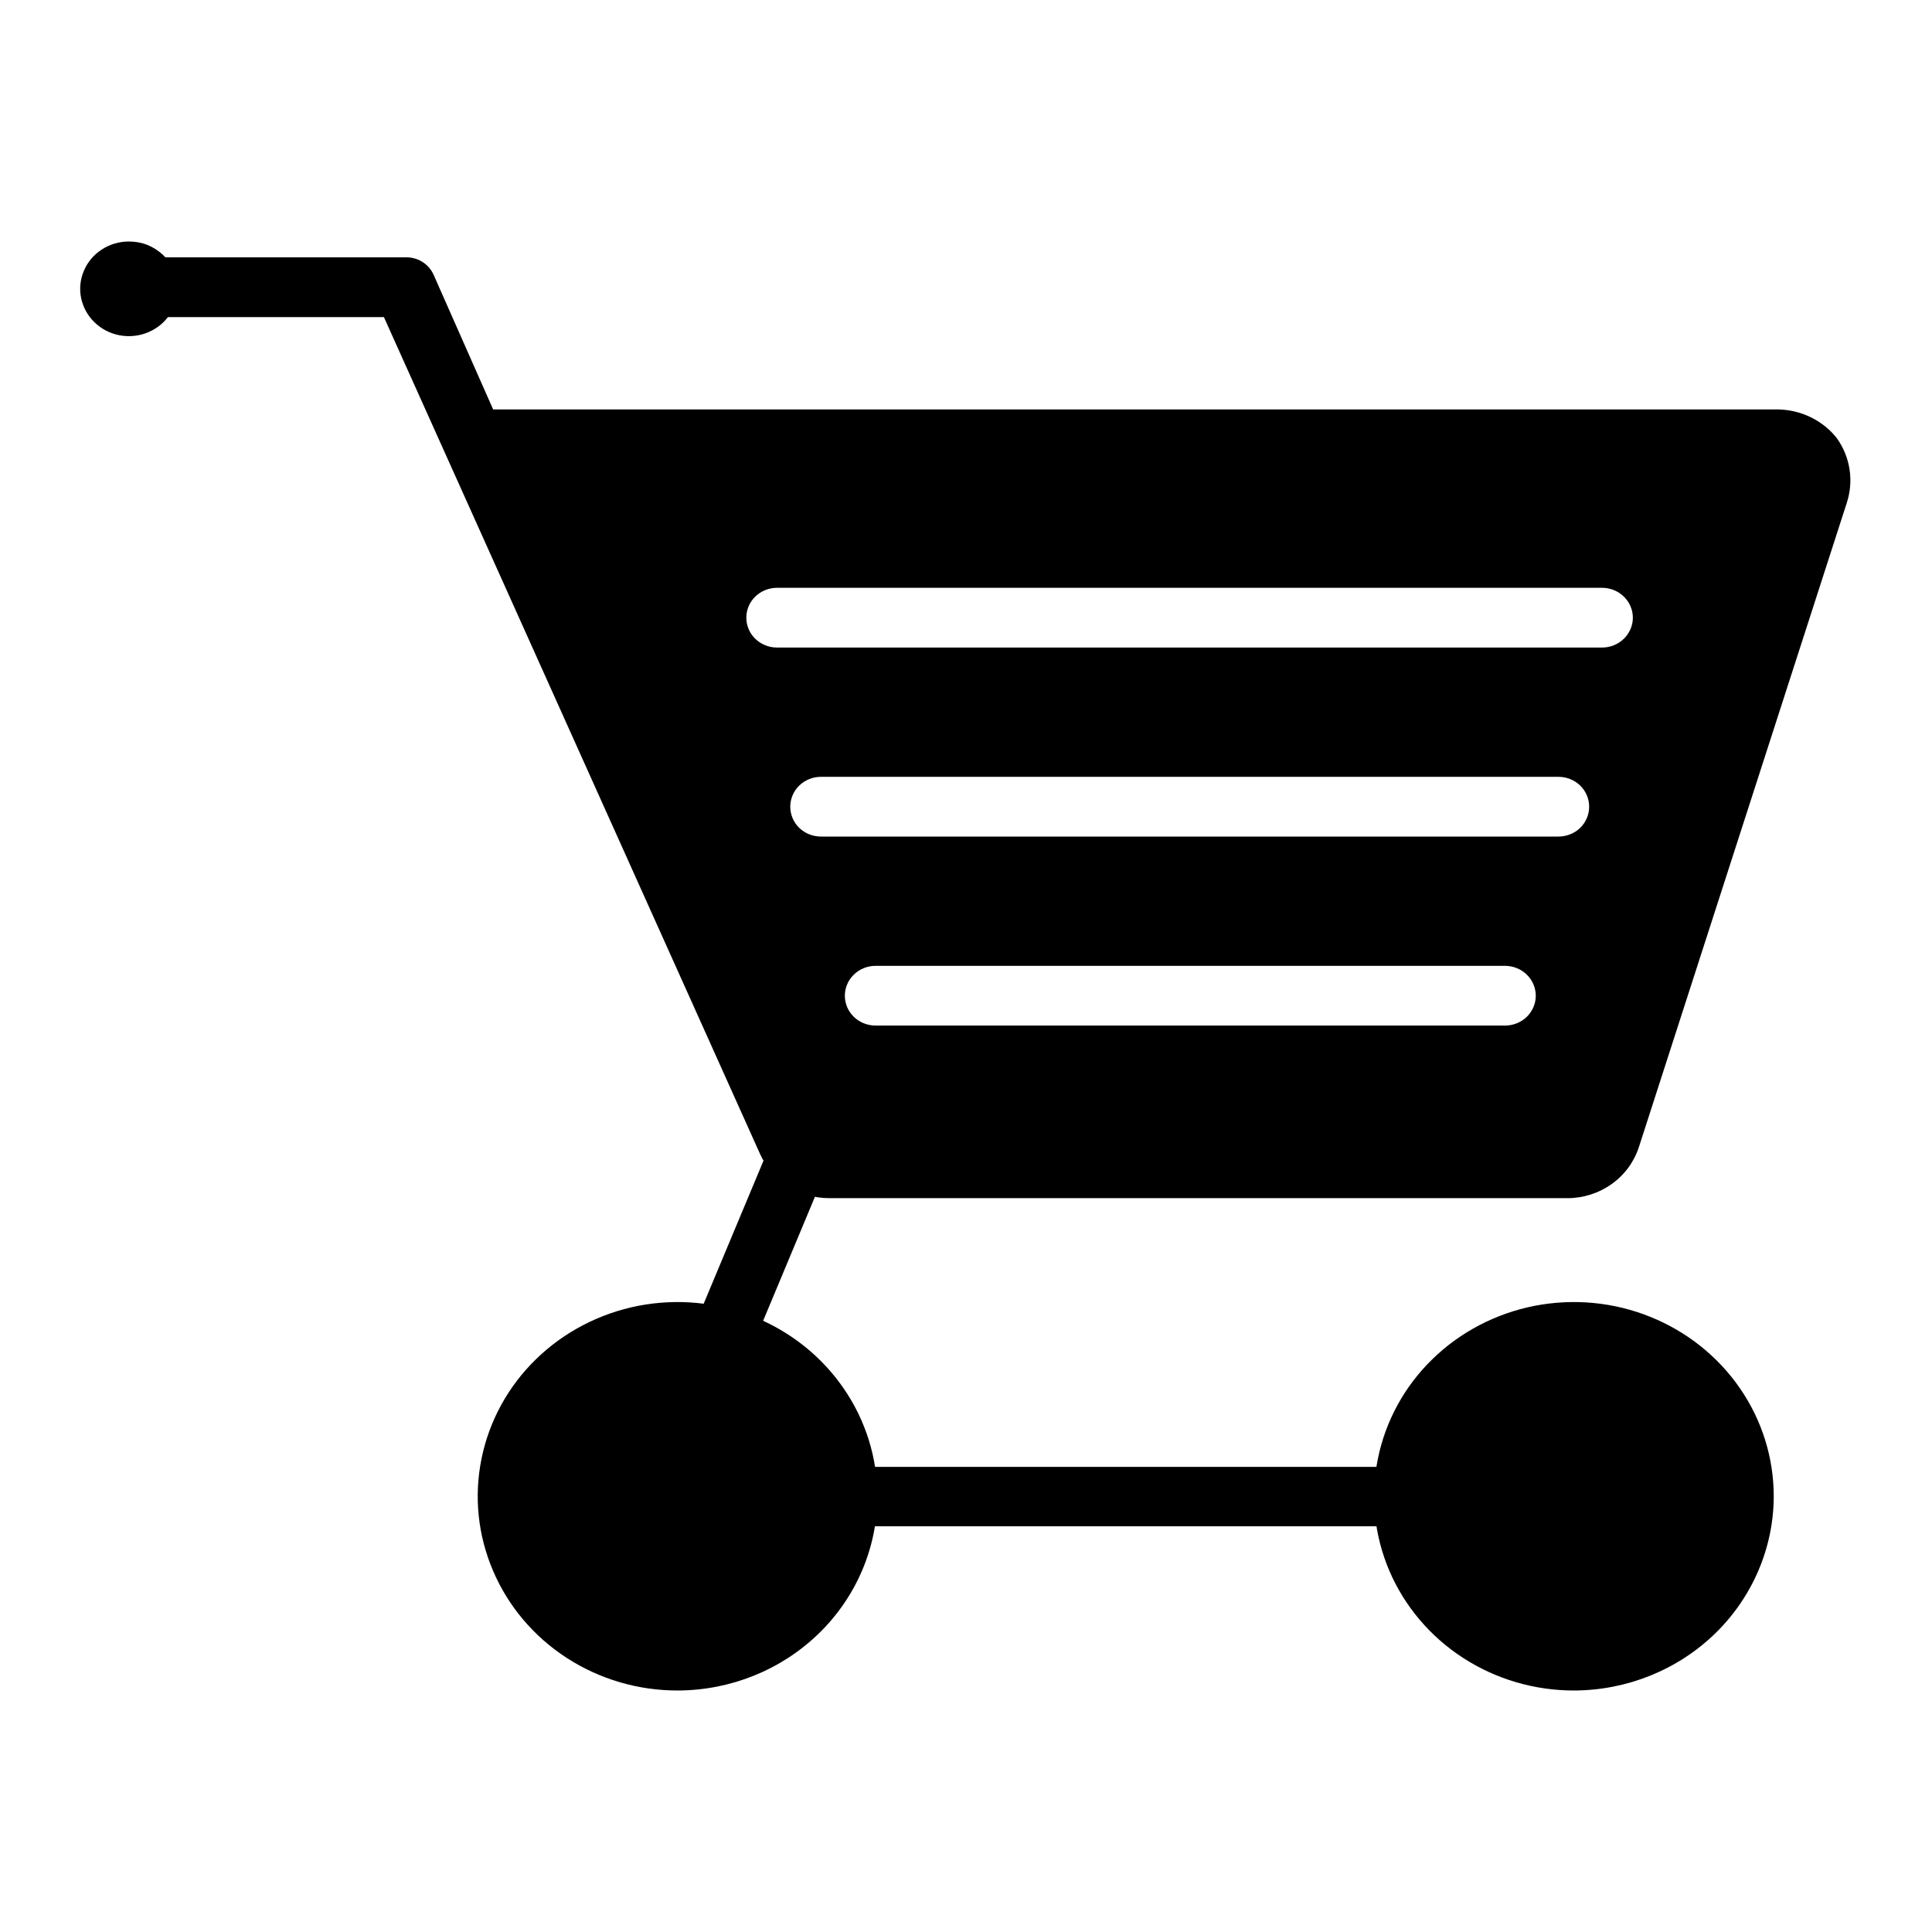 <svg width="24" height="24" viewBox="0 0 24 24" xmlns="http://www.w3.org/2000/svg">
<path d="M8.42 21C7.929 21.001 7.449 20.86 7.04 20.595C6.632 20.331 6.313 19.954 6.125 19.513C5.936 19.072 5.886 18.587 5.982 18.119C6.077 17.651 6.313 17.22 6.66 16.883C7.007 16.545 7.45 16.315 7.931 16.221C8.413 16.128 8.912 16.175 9.366 16.358C9.82 16.541 10.207 16.85 10.48 17.247C10.753 17.643 10.899 18.11 10.899 18.587C10.898 19.226 10.637 19.839 10.172 20.291C9.708 20.743 9.078 20.998 8.42 21Z" />
<path d="M19.555 21C19.064 21.001 18.584 20.86 18.175 20.595C17.767 20.331 17.448 19.954 17.259 19.513C17.071 19.072 17.021 18.587 17.117 18.119C17.212 17.651 17.448 17.22 17.795 16.883C18.142 16.545 18.584 16.315 19.066 16.221C19.547 16.128 20.047 16.175 20.5 16.358C20.954 16.541 21.342 16.85 21.615 17.247C21.888 17.643 22.034 18.11 22.034 18.587C22.033 19.226 21.771 19.839 21.307 20.291C20.842 20.743 20.212 20.998 19.555 21Z" />
<path d="M19.555 18.96H8.97C8.823 18.96 8.678 18.925 8.547 18.86C8.416 18.795 8.303 18.701 8.217 18.586C8.13 18.47 8.073 18.336 8.049 18.195C8.026 18.054 8.037 17.91 8.081 17.774L9.501 14.379C9.54 14.287 9.614 14.215 9.708 14.177C9.802 14.139 9.907 14.139 10.001 14.176C10.095 14.214 10.169 14.286 10.209 14.377C10.248 14.468 10.248 14.57 10.209 14.662L8.8 18.035C8.796 18.078 8.808 18.122 8.834 18.157C8.85 18.177 8.871 18.193 8.895 18.204C8.918 18.215 8.944 18.221 8.97 18.222H19.555C19.657 18.222 19.754 18.261 19.826 18.331C19.898 18.401 19.939 18.496 19.939 18.595C19.939 18.693 19.898 18.788 19.826 18.858C19.754 18.928 19.657 18.967 19.555 18.967V18.96Z" />
<path d="M22.819 5.445C22.733 5.334 22.621 5.245 22.493 5.183C22.365 5.12 22.224 5.088 22.082 5.086L6.126 5.086L5.389 3.419C5.359 3.349 5.308 3.29 5.242 3.25C5.175 3.21 5.098 3.192 5.02 3.197L1.479 3.197C1.378 3.197 1.281 3.236 1.209 3.306C1.138 3.375 1.098 3.47 1.098 3.568C1.098 3.667 1.138 3.761 1.209 3.831C1.281 3.9 1.378 3.939 1.479 3.939L4.769 3.939L9.442 14.336C9.515 14.498 9.635 14.637 9.788 14.735C9.94 14.832 10.119 14.884 10.302 14.884L19.467 14.884C19.666 14.885 19.86 14.823 20.02 14.709C20.181 14.595 20.299 14.434 20.359 14.249L22.941 6.248C22.985 6.114 22.997 5.972 22.976 5.833C22.955 5.693 22.901 5.561 22.819 5.445ZM18.685 12.74L10.877 12.74C10.776 12.74 10.678 12.701 10.607 12.632C10.535 12.562 10.495 12.468 10.495 12.369C10.495 12.271 10.535 12.176 10.607 12.107C10.678 12.037 10.776 11.998 10.877 11.998L18.696 11.998C18.797 11.998 18.894 12.037 18.966 12.107C19.037 12.176 19.078 12.271 19.078 12.369C19.078 12.468 19.037 12.562 18.966 12.632C18.894 12.701 18.797 12.74 18.696 12.74H18.685ZM19.36 10.392L10.198 10.392C10.097 10.392 10 10.353 9.928 10.284C9.857 10.214 9.817 10.12 9.817 10.021C9.817 9.923 9.857 9.828 9.928 9.759C10 9.689 10.097 9.65 10.198 9.65L19.36 9.65C19.461 9.65 19.558 9.689 19.63 9.759C19.701 9.828 19.741 9.923 19.741 10.021C19.741 10.12 19.701 10.214 19.63 10.284C19.558 10.353 19.461 10.392 19.36 10.392ZM19.909 8.044L9.652 8.044C9.551 8.044 9.454 8.005 9.382 7.935C9.311 7.866 9.271 7.771 9.271 7.673C9.271 7.575 9.311 7.48 9.382 7.411C9.454 7.341 9.551 7.302 9.652 7.302L19.902 7.302C20.003 7.302 20.1 7.341 20.172 7.411C20.243 7.48 20.284 7.575 20.284 7.673C20.284 7.771 20.243 7.866 20.172 7.935C20.1 8.005 20.003 8.044 19.902 8.044H19.909Z" />
<path d="M2.206 3.584C2.207 3.701 2.172 3.815 2.106 3.912C2.04 4.009 1.945 4.085 1.835 4.13C1.725 4.175 1.603 4.187 1.485 4.165C1.368 4.143 1.26 4.087 1.175 4.005C1.09 3.923 1.032 3.818 1.008 3.704C0.984 3.59 0.996 3.471 1.042 3.364C1.087 3.256 1.165 3.164 1.265 3.099C1.364 3.035 1.481 3 1.601 3C1.68 3 1.759 3.014 1.832 3.043C1.905 3.073 1.972 3.116 2.028 3.17C2.085 3.224 2.129 3.289 2.16 3.36C2.19 3.431 2.206 3.507 2.206 3.584Z" />
</svg>
